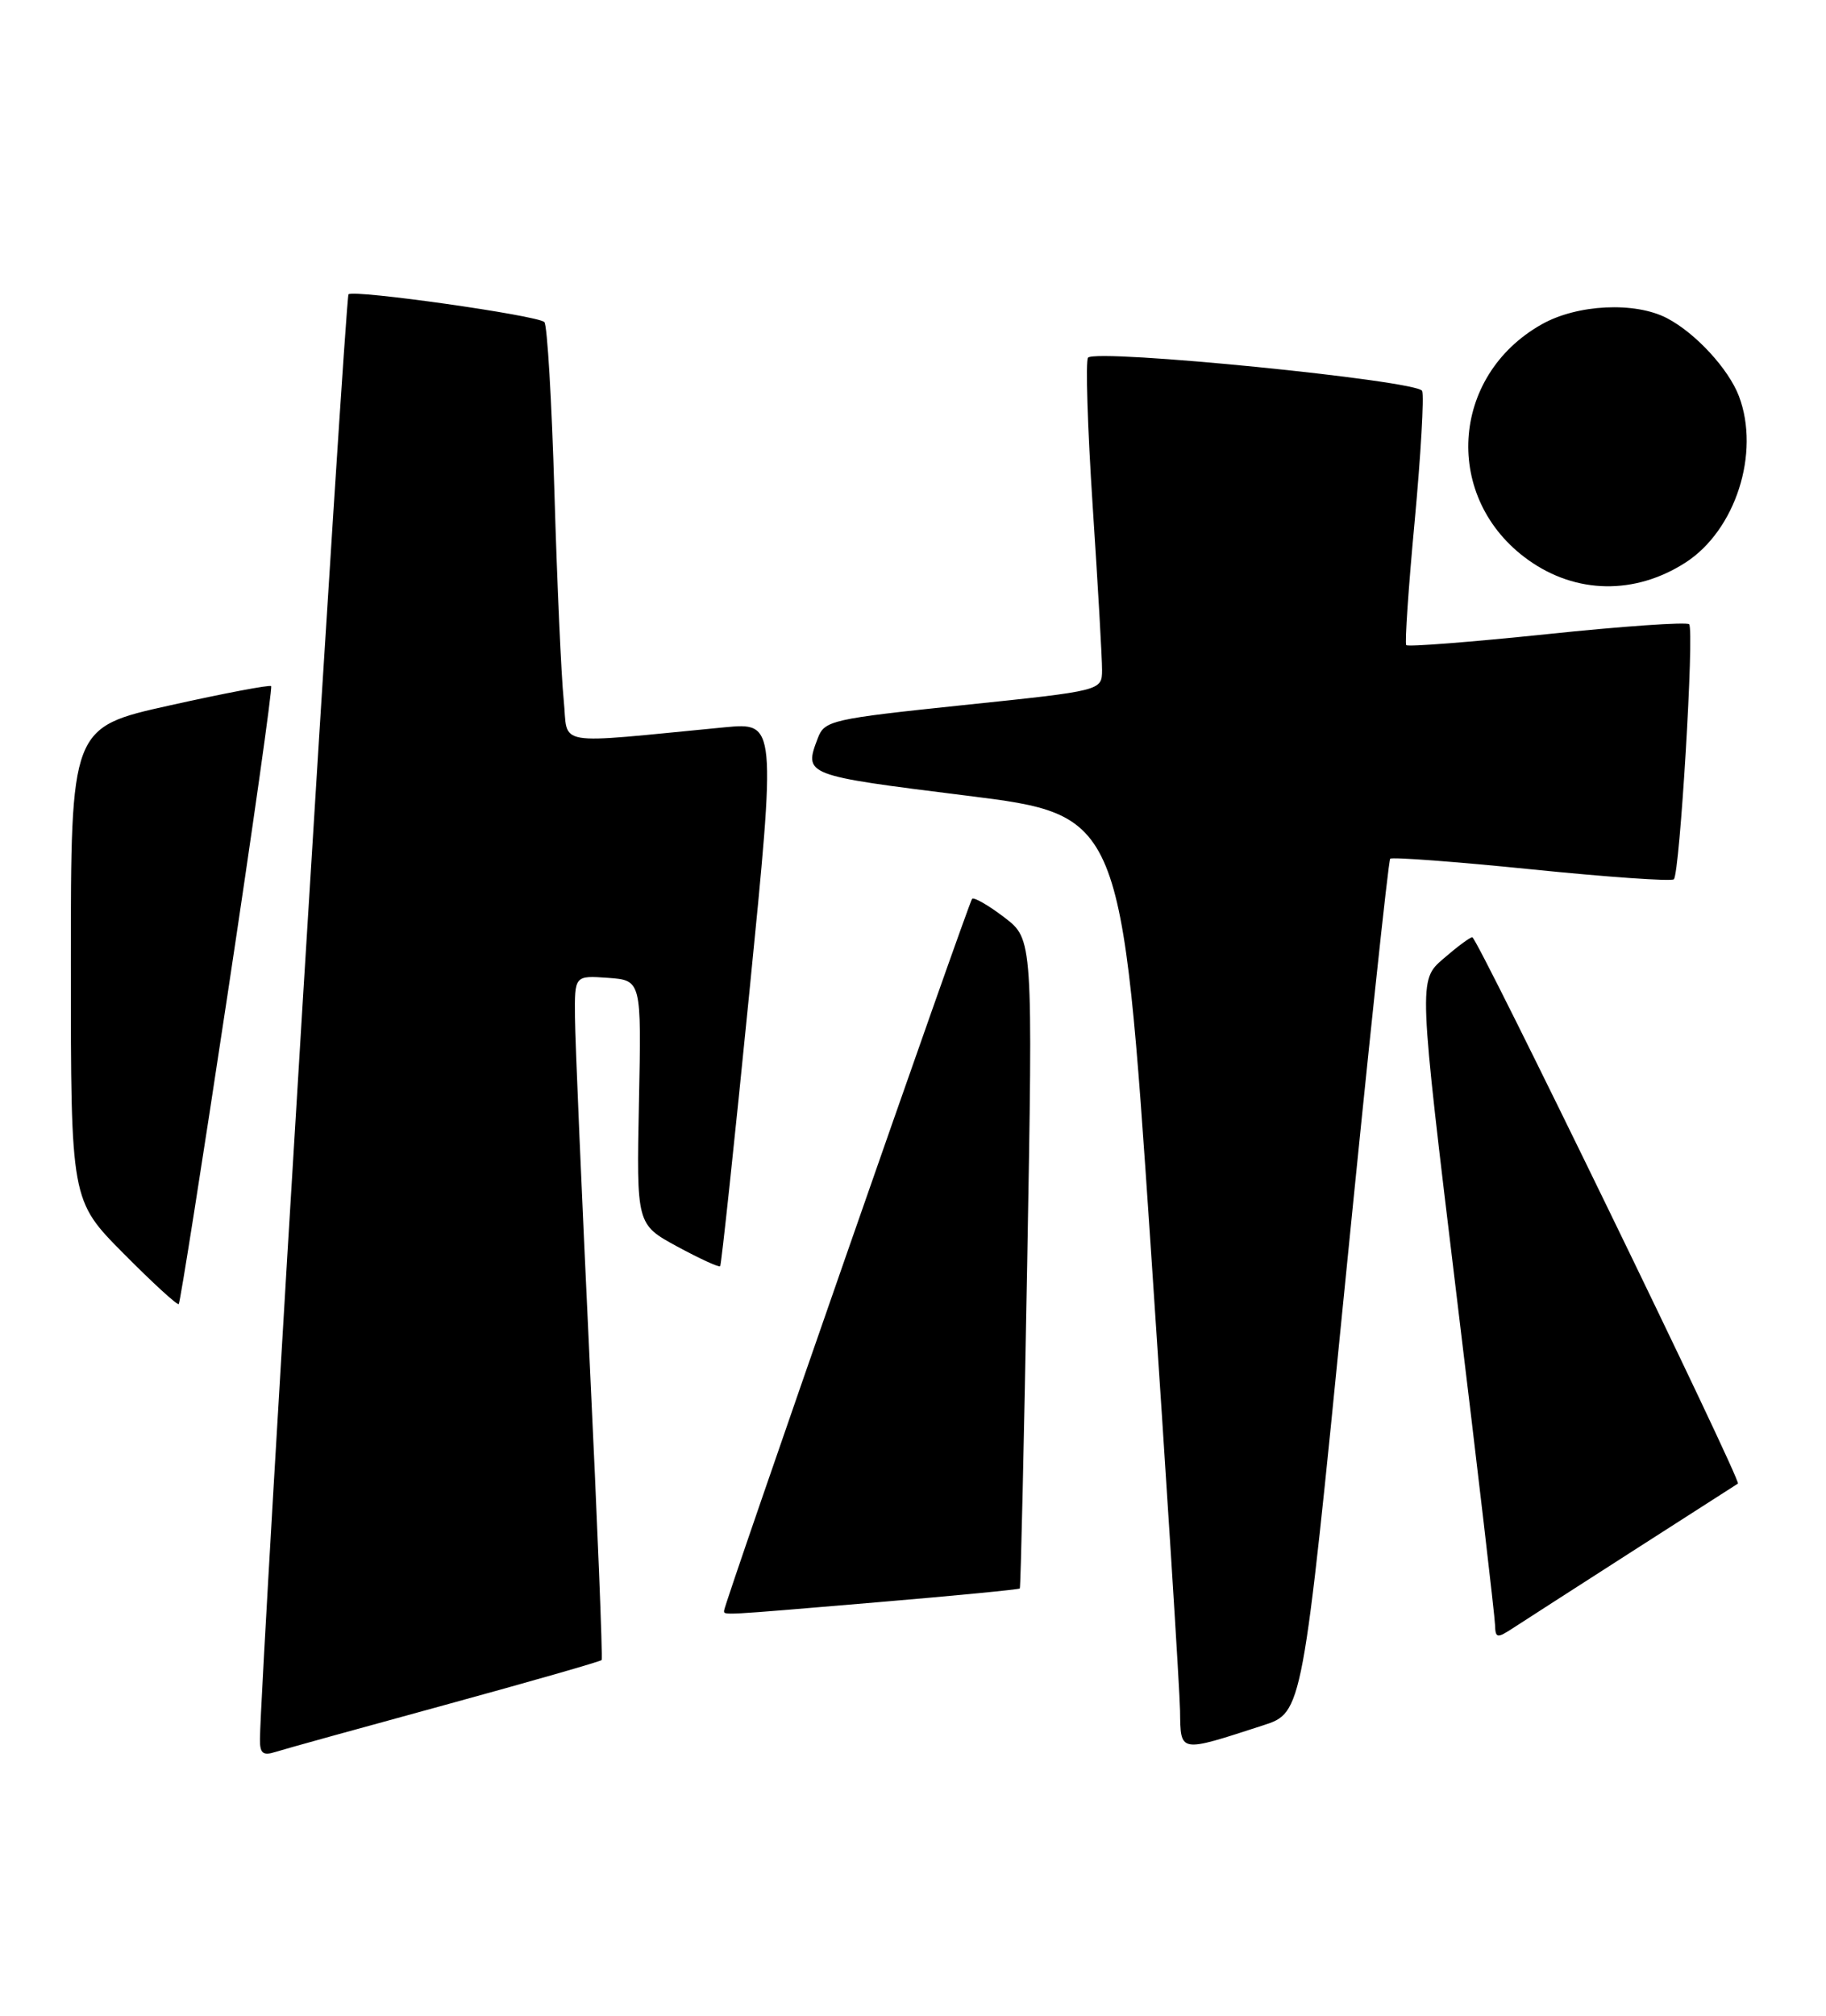 <?xml version="1.0" encoding="UTF-8" standalone="no"?>
<!DOCTYPE svg PUBLIC "-//W3C//DTD SVG 1.1//EN" "http://www.w3.org/Graphics/SVG/1.1/DTD/svg11.dtd" >
<svg xmlns="http://www.w3.org/2000/svg" xmlns:xlink="http://www.w3.org/1999/xlink" version="1.1" viewBox="0 0 232 256">
 <g >
 <path fill="currentColor"
d=" M 56.58 216.52 C 67.36 213.57 76.29 211.01 76.44 210.83 C 76.59 210.65 75.90 193.40 74.90 172.50 C 73.91 151.60 73.07 132.11 73.05 129.19 C 73.00 123.89 73.00 123.89 77.25 124.19 C 81.50 124.50 81.50 124.50 81.18 140.00 C 80.87 155.50 80.87 155.50 86.04 158.31 C 88.89 159.85 91.34 160.98 91.50 160.81 C 91.65 160.64 93.32 145.03 95.20 126.12 C 98.62 91.75 98.62 91.75 92.06 92.37 C 69.87 94.50 72.24 94.90 71.62 88.89 C 71.31 85.92 70.78 74.05 70.44 62.50 C 70.10 50.95 69.53 41.23 69.16 40.90 C 68.21 40.04 44.92 36.75 44.28 37.38 C 43.85 37.81 33.11 212.79 33.03 220.82 C 33.00 222.68 33.39 223.01 35.00 222.50 C 36.09 222.15 45.81 219.46 56.58 216.52 Z  M 160.49 219.12 C 165.49 217.50 165.49 217.50 170.85 163.50 C 173.80 133.80 176.40 109.30 176.63 109.06 C 176.85 108.83 184.94 109.43 194.59 110.41 C 204.24 111.39 212.38 111.96 212.67 111.67 C 213.43 110.90 215.29 79.96 214.61 79.28 C 214.30 78.97 206.17 79.53 196.54 80.54 C 186.91 81.54 178.87 82.17 178.67 81.93 C 178.47 81.69 178.95 74.61 179.74 66.19 C 180.52 57.77 180.95 50.32 180.69 49.65 C 180.19 48.33 139.40 44.27 138.24 45.42 C 137.91 45.76 138.17 54.24 138.83 64.27 C 139.49 74.30 140.03 83.67 140.02 85.11 C 140.00 87.72 140.00 87.72 122.40 89.55 C 105.59 91.31 104.76 91.50 103.90 93.76 C 102.12 98.45 102.16 98.47 122.75 101.04 C 142.50 103.50 142.50 103.50 146.18 158.00 C 148.20 187.98 149.89 214.65 149.93 217.27 C 150.01 222.66 149.72 222.61 160.49 219.12 Z  M 207.50 196.95 C 214.65 192.37 220.64 188.53 220.81 188.42 C 221.30 188.10 187.69 119.00 187.06 119.03 C 186.75 119.04 185.09 120.28 183.36 121.78 C 180.22 124.50 180.22 124.50 185.06 164.50 C 187.73 186.50 189.93 205.34 189.95 206.37 C 190.00 208.07 190.20 208.10 192.25 206.76 C 193.49 205.95 200.35 201.54 207.50 196.95 Z  M 111.47 203.49 C 121.31 202.66 129.45 201.87 129.57 201.74 C 129.68 201.61 130.11 183.00 130.51 160.39 C 131.24 119.28 131.24 119.28 127.59 116.50 C 125.59 114.97 123.75 113.92 123.51 114.15 C 123.07 114.60 92.00 203.72 92.00 204.54 C 92.00 205.16 91.22 205.20 111.47 203.49 Z  M 28.90 126.40 C 32.13 105.01 34.63 87.34 34.45 87.14 C 34.27 86.95 28.47 88.05 21.56 89.59 C 9.00 92.38 9.00 92.38 9.00 122.42 C 9.00 152.45 9.00 152.45 15.70 159.20 C 19.38 162.91 22.53 165.80 22.71 165.62 C 22.89 165.45 25.67 147.80 28.90 126.40 Z  M 214.13 71.46 C 220.50 67.37 223.67 57.54 220.94 50.32 C 219.63 46.87 215.43 42.30 211.80 40.41 C 207.74 38.29 200.41 38.64 195.90 41.18 C 184.20 47.75 183.31 63.39 194.19 71.13 C 200.25 75.45 207.72 75.57 214.13 71.46 Z "/>
</g>
</svg>